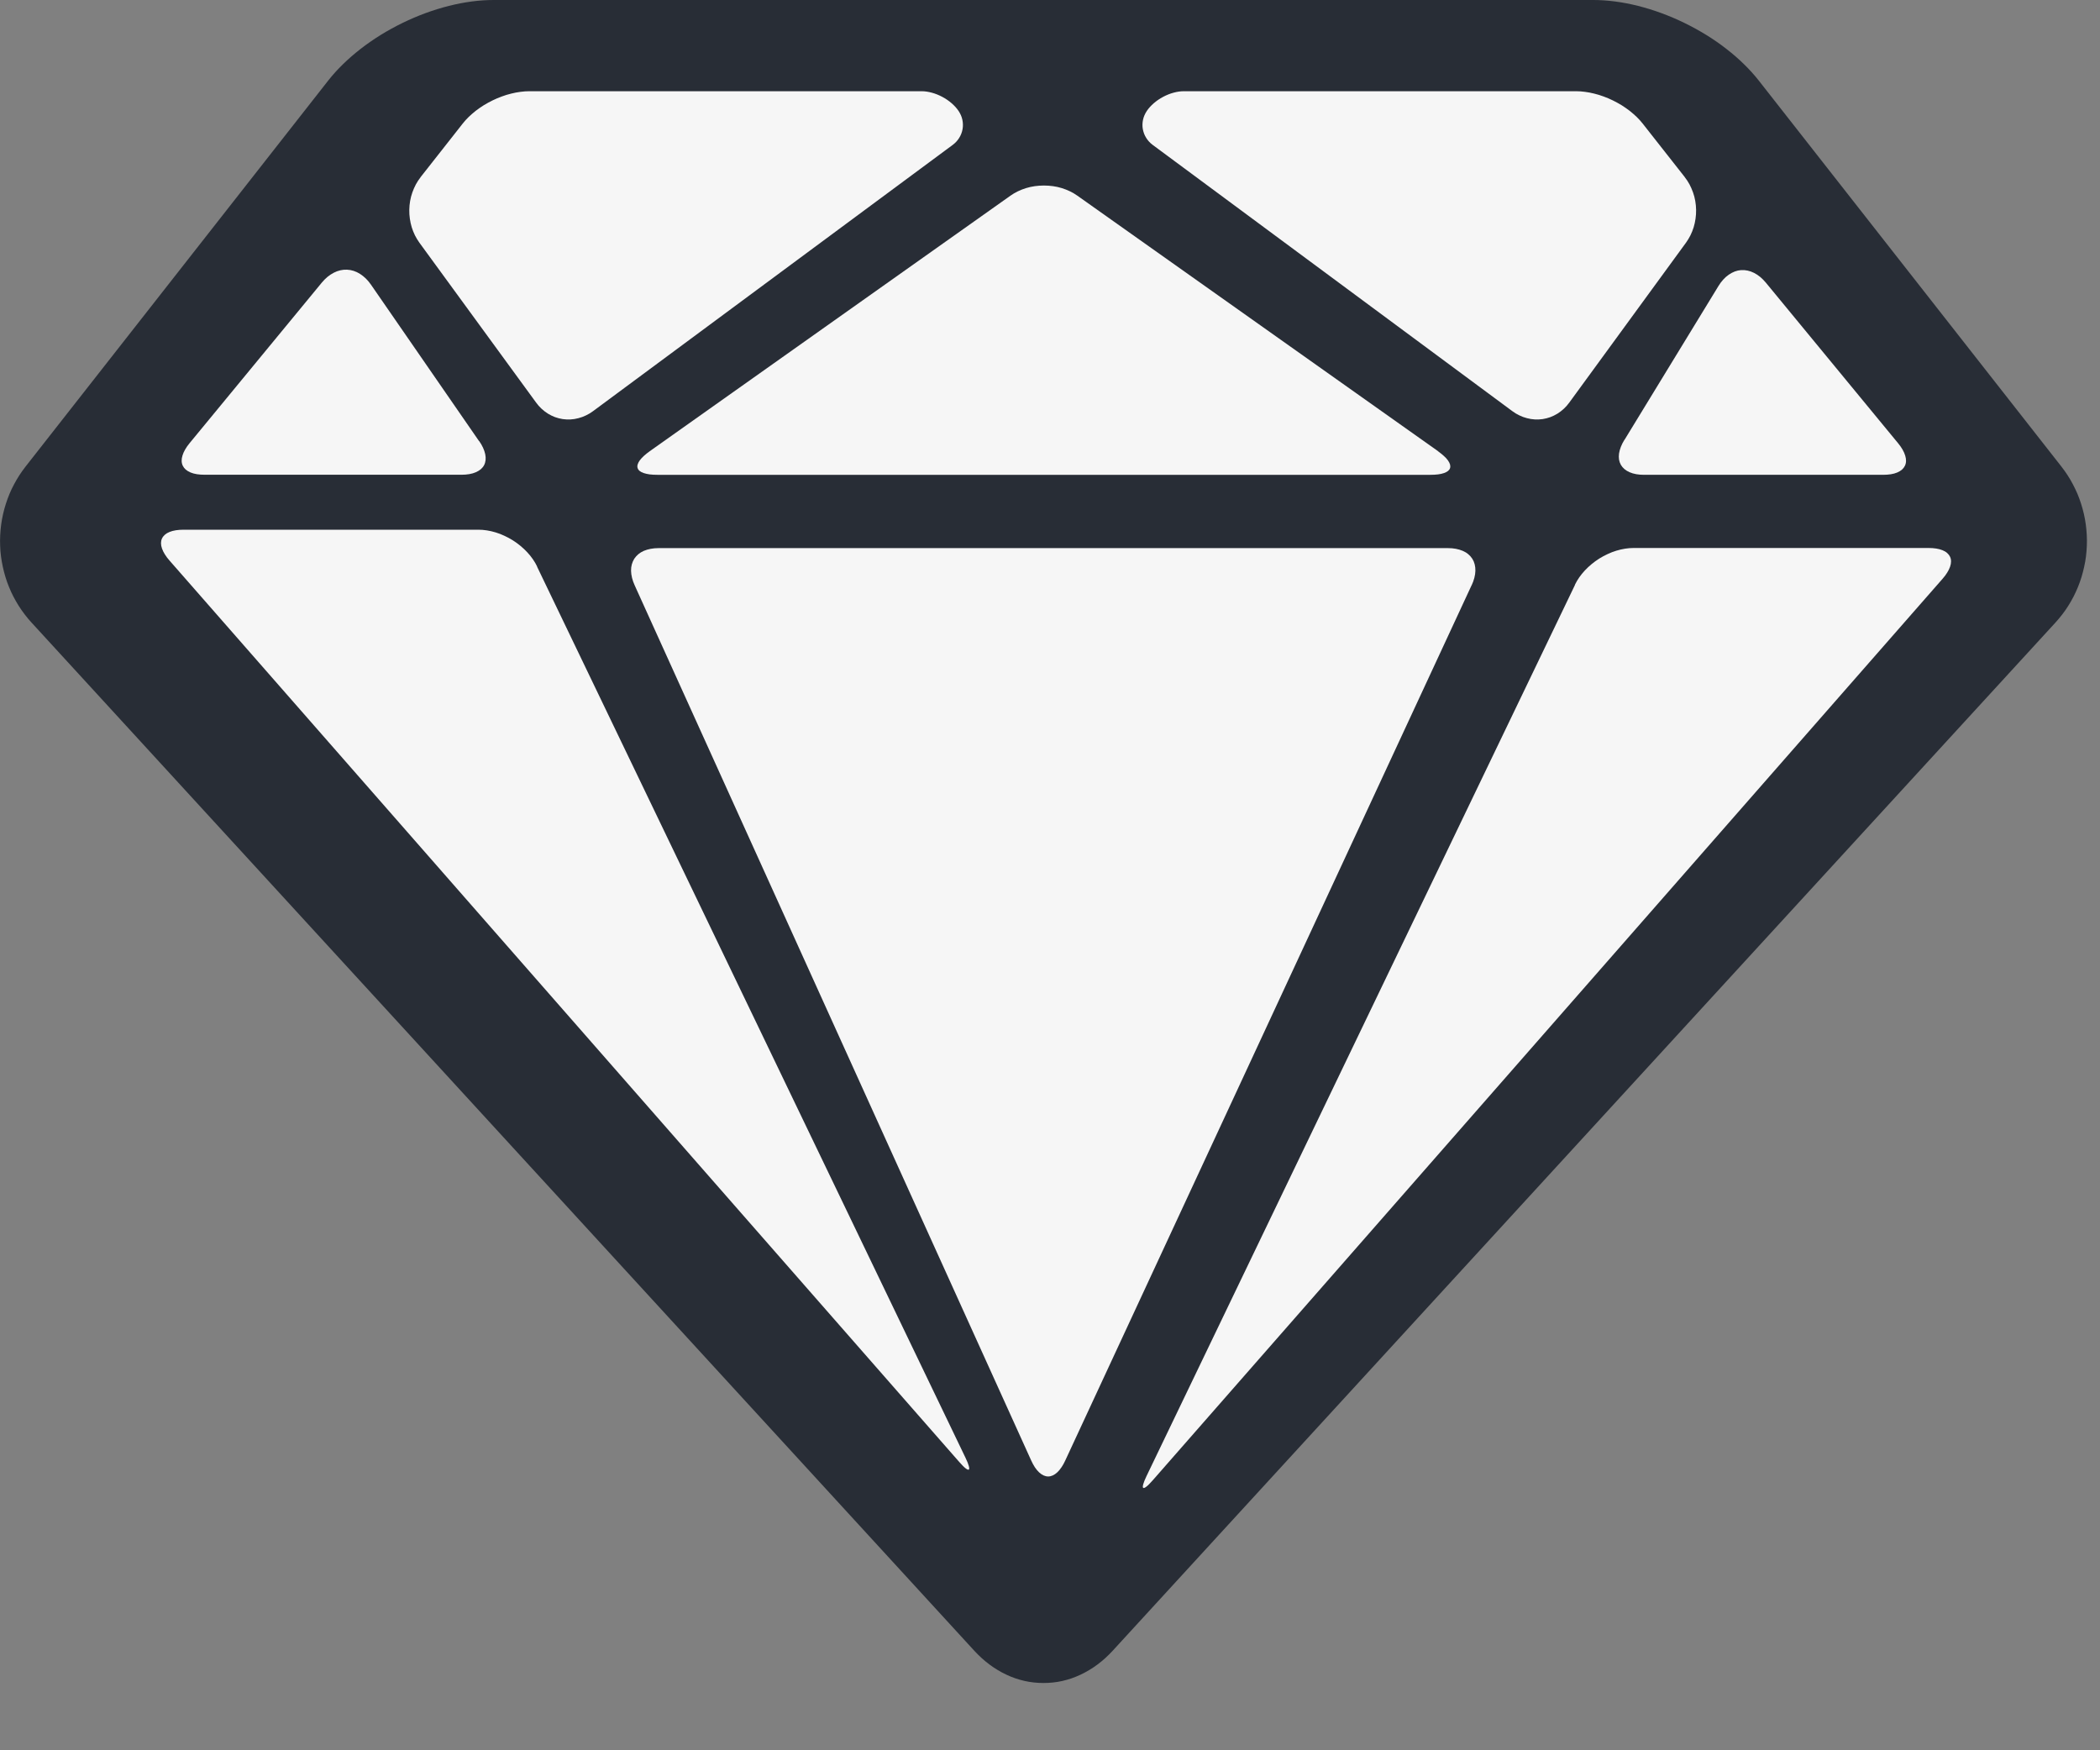 <svg width="30" height="25" xmlns="http://www.w3.org/2000/svg">

 <rect width="100%" height="100%" fill="#808080" stroke="none"/>

 <g>
  <title>background</title>
  <rect fill="none" id="canvas_background" height="402" width="582" y="-1" x="-1"/>
 </g>
 <g>
  <title>Layer 1</title>
  <g id="svg_94">
   <path fill="rgb(40,45,54)" d="m7.05,0l15.711,0q0.15,0 0.311,0.021q0.161,0.021 0.328,0.063q0.167,0.042 0.333,0.103q0.167,0.061 0.329,0.14q0.162,0.079 0.313,0.172q0.151,0.093 0.287,0.199q0.136,0.105 0.252,0.219q0.116,0.113 0.209,0.231l4.327,5.518q0.046,0.059 0.087,0.122q0.041,0.063 0.076,0.13q0.035,0.067 0.065,0.136q0.029,0.07 0.052,0.142q0.023,0.072 0.04,0.146q0.017,0.074 0.027,0.149q0.01,0.075 0.014,0.151q0.004,0.076 0.001,0.152q-0.003,0.076 -0.012,0.151q-0.009,0.075 -0.026,0.15q-0.016,0.074 -0.038,0.147q-0.022,0.072 -0.051,0.143q-0.029,0.07 -0.063,0.137q-0.035,0.067 -0.075,0.131q-0.04,0.064 -0.086,0.123q-0.046,0.06 -0.096,0.115l-13.471,14.689q-0.051,0.055 -0.105,0.104q-0.054,0.049 -0.112,0.092q-0.058,0.043 -0.118,0.079q-0.061,0.036 -0.124,0.066q-0.063,0.029 -0.128,0.052q-0.065,0.022 -0.131,0.037q-0.066,0.015 -0.134,0.022q-0.067,0.007 -0.135,0.007q-0.067,0 -0.135,-0.007q-0.067,-0.007 -0.134,-0.022q-0.066,-0.015 -0.131,-0.037q-0.065,-0.022 -0.128,-0.052q-0.063,-0.029 -0.124,-0.066q-0.061,-0.036 -0.118,-0.079q-0.058,-0.043 -0.112,-0.092q-0.054,-0.049 -0.105,-0.104l-13.471,-14.689q-0.051,-0.055 -0.096,-0.115q-0.046,-0.06 -0.086,-0.123q-0.04,-0.064 -0.075,-0.131q-0.035,-0.067 -0.063,-0.137q-0.029,-0.07 -0.051,-0.143q-0.022,-0.072 -0.038,-0.147q-0.016,-0.074 -0.026,-0.15q-0.01,-0.075 -0.012,-0.151q-0.003,-0.076 0.001,-0.152q0.004,-0.076 0.014,-0.151q0.01,-0.075 0.027,-0.149q0.017,-0.074 0.04,-0.146q0.023,-0.072 0.052,-0.142q0.029,-0.07 0.065,-0.136q0.035,-0.067 0.076,-0.13q0.041,-0.063 0.087,-0.122l4.327,-5.518q0.093,-0.118 0.209,-0.231q0.116,-0.113 0.252,-0.219q0.136,-0.105 0.287,-0.199q0.151,-0.093 0.313,-0.172q0.162,-0.079 0.328,-0.14q0.167,-0.061 0.333,-0.103q0.167,-0.042 0.327,-0.063q0.161,-0.021 0.311,-0.021z" id="svg_71"/>
   <path fill="rgb(246,246,246)" d="m6.007,2.532l0.604,-0.768q0.037,-0.047 0.084,-0.093q0.047,-0.045 0.101,-0.088q0.055,-0.042 0.115,-0.08q0.061,-0.037 0.126,-0.069q0.065,-0.032 0.132,-0.056q0.067,-0.025 0.134,-0.041q0.067,-0.017 0.131,-0.025q0.065,-0.009 0.125,-0.009l5.606,0q0.07,0 0.147,0.021q0.077,0.021 0.15,0.06q0.073,0.039 0.133,0.091q0.06,0.052 0.099,0.11l0,0q0.019,0.029 0.033,0.06q0.014,0.032 0.021,0.065q0.007,0.033 0.008,0.067q0.001,0.034 -0.005,0.067q-0.006,0.033 -0.018,0.065q-0.012,0.031 -0.03,0.06q-0.018,0.029 -0.041,0.054q-0.023,0.025 -0.051,0.046l-5.138,3.803q-0.048,0.036 -0.101,0.061q-0.053,0.026 -0.109,0.04q-0.056,0.015 -0.112,0.018q-0.057,0.003 -0.113,-0.005q-0.056,-0.009 -0.109,-0.028q-0.053,-0.02 -0.102,-0.05q-0.049,-0.031 -0.092,-0.071q-0.043,-0.04 -0.078,-0.089l-1.666,-2.282q-0.035,-0.049 -0.063,-0.104q-0.027,-0.055 -0.046,-0.115q-0.018,-0.06 -0.027,-0.123q-0.009,-0.063 -0.008,-0.127q0.001,-0.064 0.012,-0.127q0.011,-0.063 0.032,-0.122q0.021,-0.059 0.05,-0.114q0.029,-0.054 0.067,-0.102z" id="svg_72"/>
   <path fill="rgb(246,246,246)" d="m24.07,2.532l-0.604,-0.768q-0.037,-0.047 -0.084,-0.093q-0.047,-0.045 -0.101,-0.088q-0.055,-0.042 -0.115,-0.08q-0.061,-0.037 -0.126,-0.069q-0.065,-0.032 -0.132,-0.056q-0.067,-0.025 -0.134,-0.041q-0.067,-0.017 -0.131,-0.025q-0.065,-0.009 -0.125,-0.009l-5.606,0q-0.07,0 -0.147,0.021q-0.077,0.021 -0.15,0.06q-0.073,0.039 -0.133,0.091q-0.06,0.052 -0.099,0.11l0,0q-0.019,0.029 -0.033,0.06q-0.014,0.032 -0.021,0.065q-0.007,0.033 -0.008,0.067q-0.001,0.034 0.005,0.067q0.006,0.033 0.018,0.065q0.012,0.031 0.03,0.06q0.018,0.029 0.041,0.054q0.023,0.025 0.051,0.046l5.138,3.803q0.048,0.036 0.101,0.061q0.053,0.026 0.109,0.04q0.056,0.015 0.112,0.018q0.057,0.003 0.113,-0.005q0.056,-0.009 0.109,-0.028q0.053,-0.02 0.102,-0.05q0.049,-0.031 0.092,-0.071q0.043,-0.04 0.078,-0.089l1.666,-2.282q0.035,-0.049 0.063,-0.104q0.027,-0.055 0.046,-0.115q0.018,-0.06 0.027,-0.123q0.009,-0.063 0.008,-0.127q-0.001,-0.064 -0.012,-0.127q-0.011,-0.063 -0.032,-0.122q-0.021,-0.059 -0.05,-0.114q-0.029,-0.054 -0.067,-0.102z" id="svg_73"/>
   <path fill="rgb(246,246,246)" d="m20.543,6.444l-5.152,-3.649q-0.049,-0.035 -0.105,-0.062q-0.056,-0.027 -0.117,-0.046q-0.061,-0.019 -0.126,-0.028q-0.064,-0.009 -0.13,-0.009q-0.065,0 -0.13,0.009q-0.064,0.009 -0.126,0.028q-0.061,0.019 -0.117,0.046q-0.056,0.027 -0.105,0.062l-5.152,3.649q-0.049,0.035 -0.085,0.068q-0.036,0.033 -0.059,0.064q-0.022,0.031 -0.03,0.059q-0.008,0.028 -0,0.051q0.007,0.023 0.029,0.041q0.022,0.018 0.058,0.03q0.036,0.012 0.085,0.019q0.049,0.006 0.109,0.006l11.044,0q0.06,0 0.109,-0.006q0.049,-0.006 0.085,-0.019q0.036,-0.012 0.058,-0.03q0.022,-0.018 0.029,-0.041q0.007,-0.023 -0,-0.051q-0.008,-0.028 -0.03,-0.059q-0.022,-0.031 -0.059,-0.064q-0.036,-0.033 -0.085,-0.068z" id="svg_74"/>
   <path fill="rgb(246,246,246)" d="m21.024,8.357l-5.806,12.504q-0.025,0.055 -0.054,0.097q-0.029,0.043 -0.06,0.072q-0.031,0.029 -0.064,0.044q-0.033,0.015 -0.066,0.015q-0.033,-0 -0.066,-0.015q-0.033,-0.015 -0.064,-0.044q-0.031,-0.029 -0.06,-0.072q-0.028,-0.043 -0.053,-0.098l-5.664,-12.499q-0.025,-0.055 -0.038,-0.107q-0.013,-0.053 -0.014,-0.101q-0.001,-0.049 0.011,-0.092q0.012,-0.043 0.035,-0.08q0.024,-0.036 0.058,-0.065q0.035,-0.029 0.079,-0.048q0.045,-0.019 0.098,-0.029q0.053,-0.01 0.114,-0.01l11.275,0q0.06,0 0.113,0.01q0.053,0.01 0.098,0.029q0.045,0.019 0.079,0.048q0.034,0.028 0.058,0.065q0.023,0.036 0.034,0.08q0.011,0.043 0.01,0.092q-0.001,0.049 -0.015,0.101q-0.013,0.052 -0.039,0.107z" id="svg_75"/>
   <path fill="rgb(246,246,246)" d="m7.672,8.093l6.12,12.727q0.018,0.037 0.03,0.067q0.012,0.03 0.018,0.052q0.006,0.022 0.006,0.035q0,0.013 -0.006,0.017q-0.006,0.004 -0.018,-0.001q-0.012,-0.005 -0.03,-0.019q-0.018,-0.014 -0.04,-0.037q-0.023,-0.023 -0.05,-0.054l-11.28,-12.873q-0.04,-0.045 -0.067,-0.089q-0.027,-0.043 -0.041,-0.084q-0.014,-0.04 -0.014,-0.076q-0,-0.036 0.014,-0.066q0.014,-0.03 0.041,-0.054q0.027,-0.024 0.067,-0.04q0.039,-0.016 0.09,-0.024q0.051,-0.008 0.111,-0.008l4.211,0q0.06,0 0.123,0.01q0.063,0.01 0.125,0.029q0.063,0.019 0.124,0.048q0.061,0.028 0.119,0.064q0.057,0.036 0.109,0.079q0.052,0.043 0.097,0.091q0.045,0.048 0.081,0.1q0.036,0.052 0.062,0.106z" id="svg_76"/>
   <path fill="rgb(246,246,246)" d="m22.5,8.354l-6.12,12.727q-0.018,0.037 -0.03,0.067q-0.012,0.03 -0.018,0.052q-0.006,0.022 -0.006,0.035q-0,0.013 0.006,0.017q0.006,0.004 0.018,-0.001q0.012,-0.005 0.03,-0.019q0.018,-0.014 0.04,-0.037q0.023,-0.023 0.05,-0.054l11.28,-12.873q0.04,-0.045 0.067,-0.089q0.027,-0.043 0.041,-0.084q0.014,-0.04 0.014,-0.076q0,-0.036 -0.014,-0.066q-0.014,-0.03 -0.041,-0.054q-0.027,-0.024 -0.067,-0.04q-0.039,-0.016 -0.09,-0.024q-0.051,-0.008 -0.111,-0.008l-4.211,0q-0.06,0 -0.123,0.01q-0.063,0.01 -0.125,0.029q-0.063,0.019 -0.124,0.048q-0.061,0.028 -0.119,0.064q-0.057,0.036 -0.109,0.079q-0.052,0.043 -0.097,0.091q-0.045,0.048 -0.081,0.1q-0.036,0.052 -0.062,0.106z" id="svg_77"/>
   <path fill="rgb(246,246,246)" d="m6.844,6.301l-1.543,-2.233q-0.034,-0.05 -0.074,-0.089q-0.04,-0.039 -0.084,-0.067q-0.044,-0.028 -0.091,-0.043q-0.047,-0.015 -0.095,-0.017q-0.048,-0.002 -0.096,0.009q-0.048,0.011 -0.094,0.035q-0.046,0.024 -0.089,0.059q-0.043,0.036 -0.081,0.082l-1.888,2.292q-0.038,0.046 -0.064,0.091q-0.026,0.045 -0.038,0.086q-0.013,0.041 -0.012,0.078q0.001,0.037 0.016,0.068q0.015,0.031 0.042,0.055q0.028,0.024 0.068,0.041q0.04,0.017 0.091,0.025q0.051,0.008 0.111,0.008l3.67,0q0.06,0 0.112,-0.009q0.052,-0.009 0.093,-0.027q0.041,-0.018 0.071,-0.043q0.03,-0.026 0.047,-0.059q0.017,-0.033 0.021,-0.072q0.004,-0.039 -0.005,-0.083q-0.009,-0.044 -0.031,-0.092q-0.022,-0.048 -0.056,-0.097z" id="svg_78"/>
   <path fill="rgb(246,246,246)" d="m23.207,6.283l1.342,-2.197q0.031,-0.051 0.068,-0.092q0.037,-0.041 0.079,-0.07q0.042,-0.029 0.086,-0.046q0.045,-0.017 0.091,-0.02q0.046,-0.003 0.093,0.007q0.047,0.01 0.092,0.033q0.045,0.023 0.088,0.058q0.042,0.035 0.081,0.082l1.888,2.292q0.038,0.046 0.064,0.091q0.026,0.045 0.038,0.086q0.013,0.041 0.012,0.078q-0.001,0.037 -0.016,0.068q-0.015,0.031 -0.042,0.055q-0.028,0.024 -0.068,0.041q-0.04,0.017 -0.091,0.025q-0.051,0.008 -0.111,0.008l-3.414,0q-0.06,0 -0.112,-0.009q-0.052,-0.009 -0.095,-0.028q-0.042,-0.018 -0.074,-0.045q-0.031,-0.027 -0.051,-0.061q-0.019,-0.034 -0.026,-0.075q-0.006,-0.041 0,-0.086q0.007,-0.046 0.026,-0.095q0.019,-0.049 0.051,-0.101z" id="svg_79"/>
  </g>
 </g>
</svg>